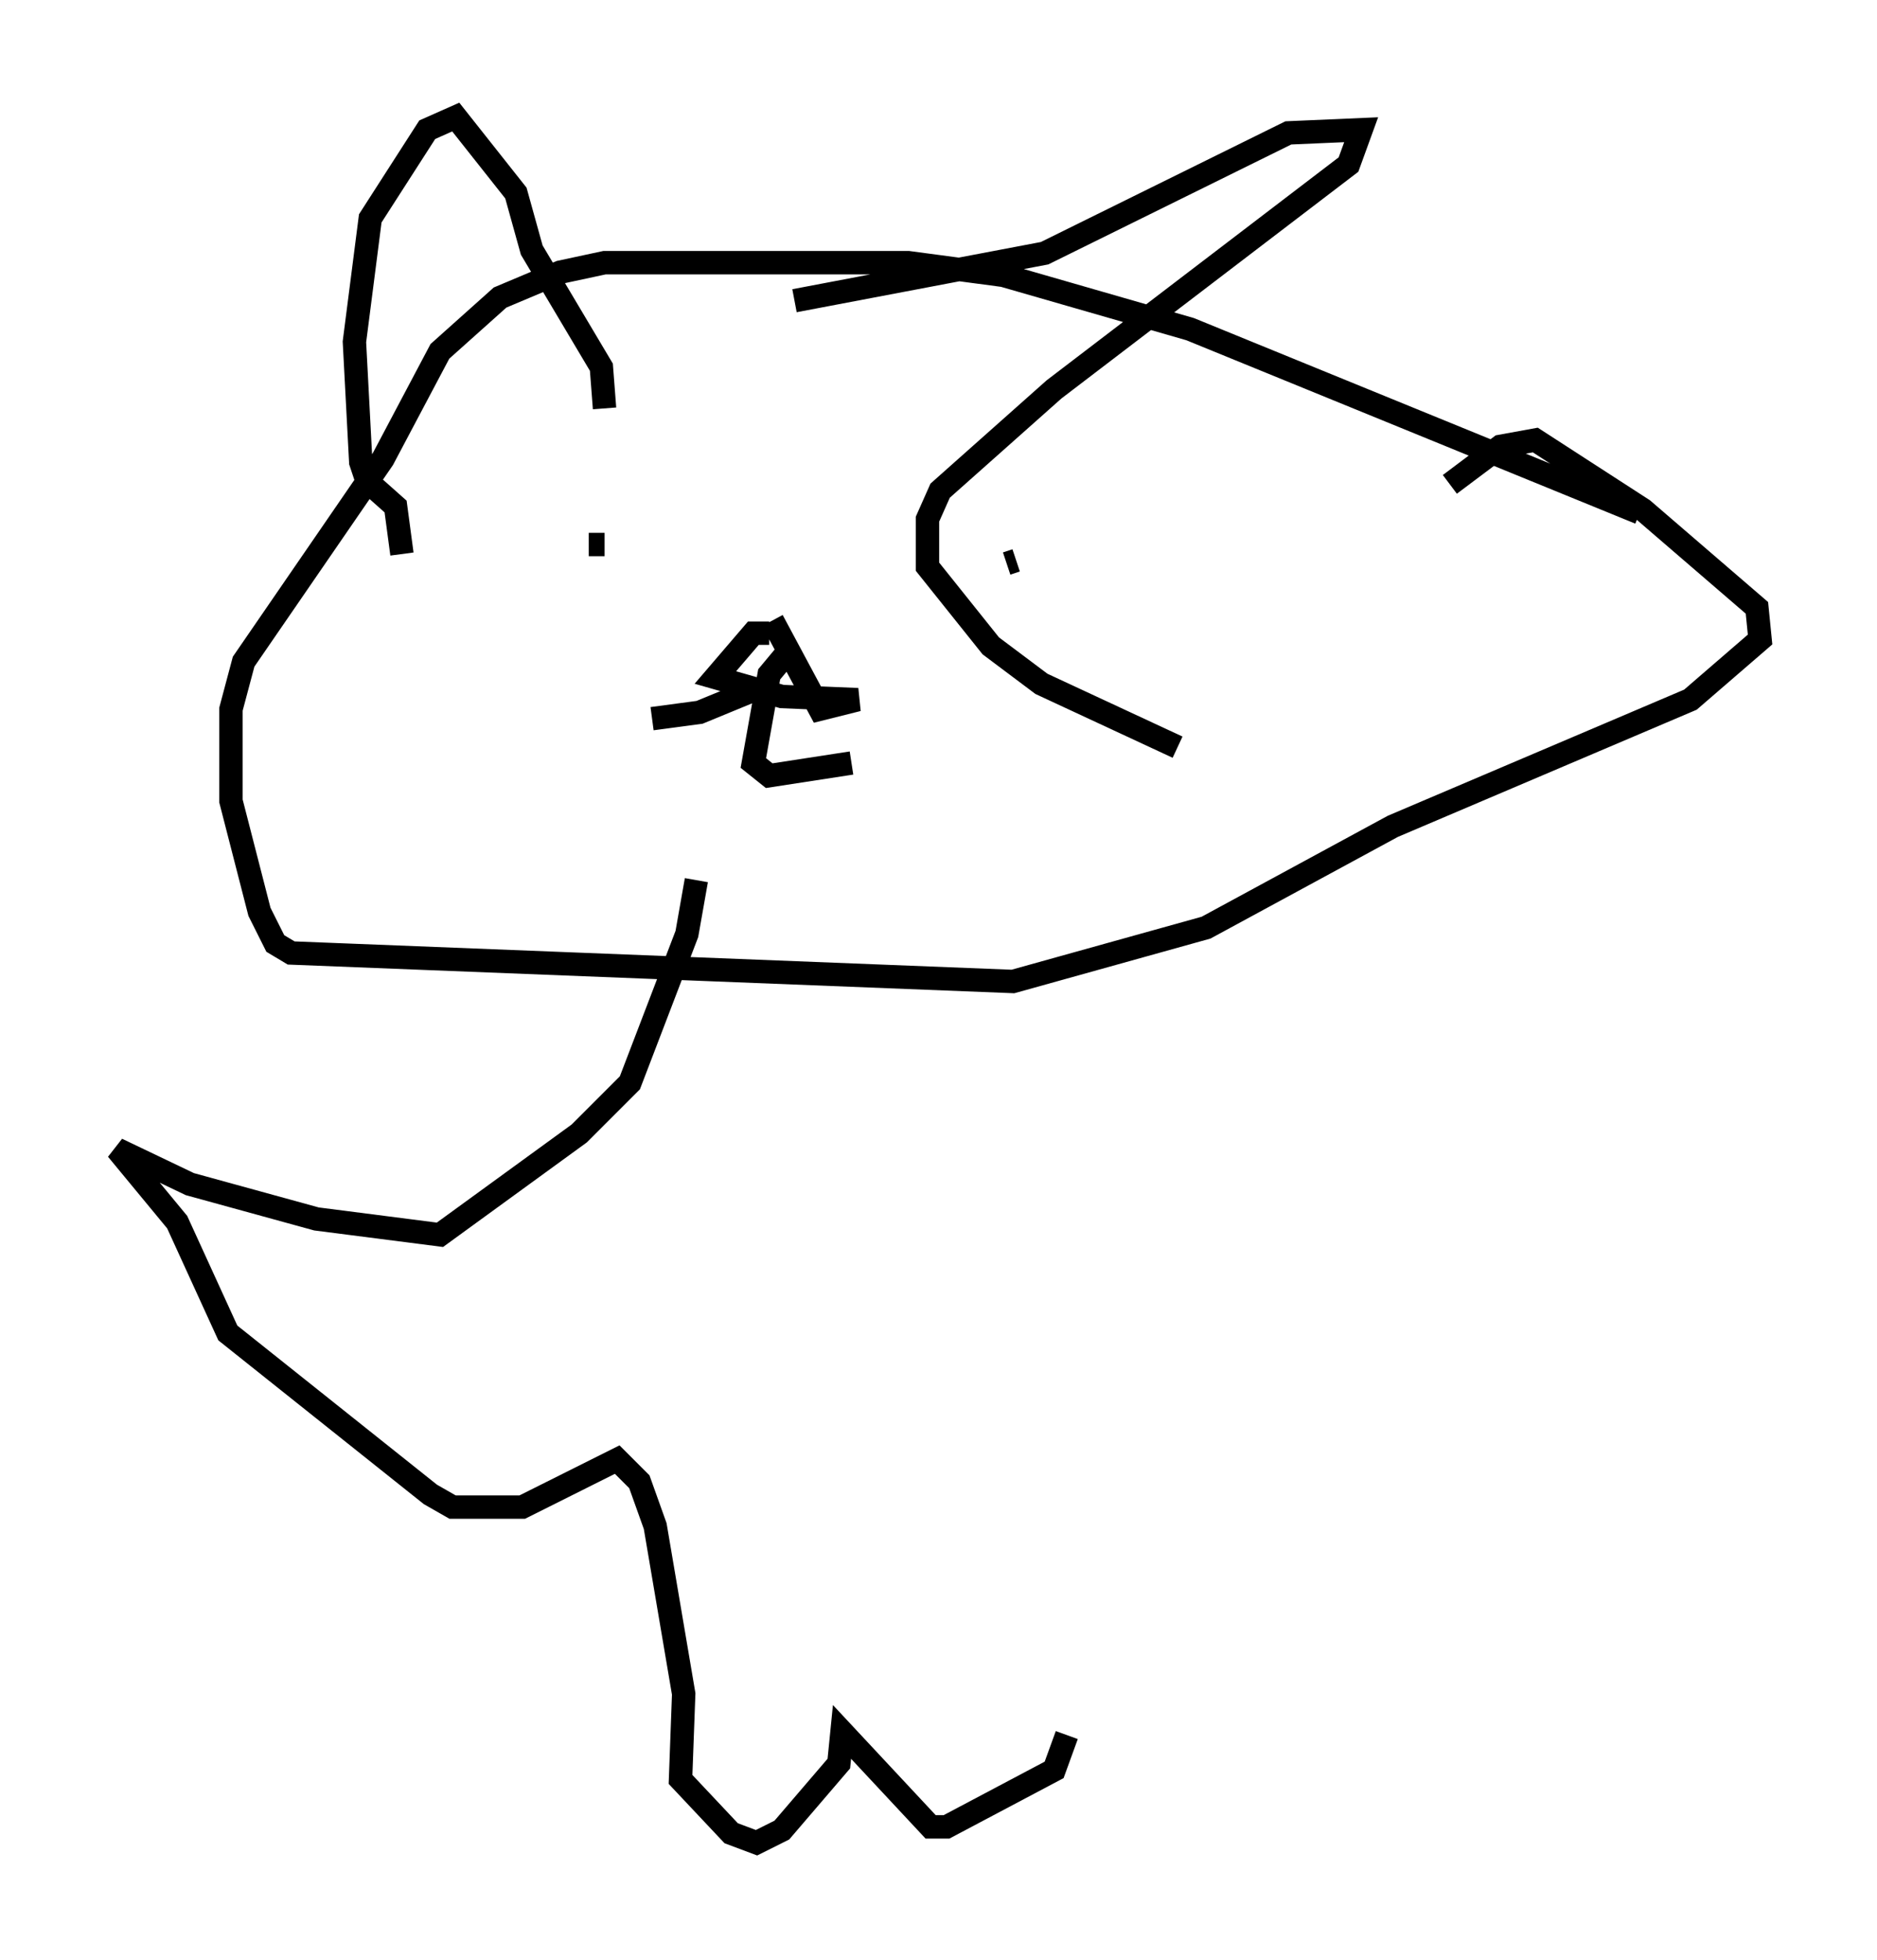 <?xml version="1.0" encoding="utf-8" ?>
<svg baseProfile="full" height="83.748" version="1.1" width="80.229" xmlns="http://www.w3.org/2000/svg" xmlns:ev="http://www.w3.org/2001/xml-events" xmlns:xlink="http://www.w3.org/1999/xlink"><defs /><rect fill="white" height="83.748" width="80.229" x="0" y="0" /><path d="M73.741, 22.321 m-3.654, -0.406 l-19.215, -7.848 -7.984, -2.3 l-4.059, -0.541 -12.99, 0.0 l-1.894, 0.406 -2.571, 1.083 l-2.571, 2.3 -2.436, 4.601 l-5.954, 8.66 -0.541, 2.03 l0.0, 3.924 1.218, 4.736 l0.677, 1.353 0.677, 0.406 l30.852, 1.218 8.254, -2.3 l7.984, -4.33 12.72, -5.413 l2.977, -2.571 -0.135, -1.353 l-4.871, -4.195 -4.601, -2.977 l-1.488, 0.271 -2.165, 1.624 m-36.806, 2.571 l0.677, 0.0 m17.185, 0.812 l0.406, -0.135 m-10.555, 3.112 l-0.677, 0.0 -1.624, 1.894 l2.842, 0.812 3.248, 0.135 l-1.624, 0.406 -2.03, -3.789 m-0.812, 2.977 l-2.3, 0.947 -2.03, 0.271 m5.683, -2.706 l-0.677, 0.812 -0.677, 3.789 l0.677, 0.541 3.518, -0.541 m-10.555, -15.155 l-0.135, -1.759 -2.977, -5.007 l-0.677, -2.436 -2.571, -3.248 l-1.218, 0.541 -2.436, 3.789 l-0.677, 5.277 0.271, 5.142 l0.271, 0.812 1.218, 1.083 l0.271, 2.03 m16.779, -10.825 l10.69, -2.03 10.419, -5.142 l3.112, -0.135 -0.541, 1.488 l-12.584, 9.607 -4.871, 4.33 l-0.541, 1.218 0.0, 2.03 l2.706, 3.383 2.165, 1.624 l5.819, 2.706 m-20.568, 5.683 l-0.406, 2.3 -2.436, 6.36 l-2.165, 2.165 -5.954, 4.33 l-5.277, -0.677 -5.413, -1.488 l-3.112, -1.488 2.571, 3.112 l2.165, 4.736 8.66, 6.901 l0.947, 0.541 2.977, 0.0 l4.059, -2.03 0.947, 0.947 l0.677, 1.894 1.218, 7.172 l-0.135, 3.654 2.165, 2.3 l1.083, 0.406 1.083, -0.541 l2.436, -2.842 0.135, -1.353 l3.789, 4.059 0.677, 0.0 l4.601, -2.436 0.541, -1.488 " fill="none" stroke="black" stroke-width="1" /></svg>